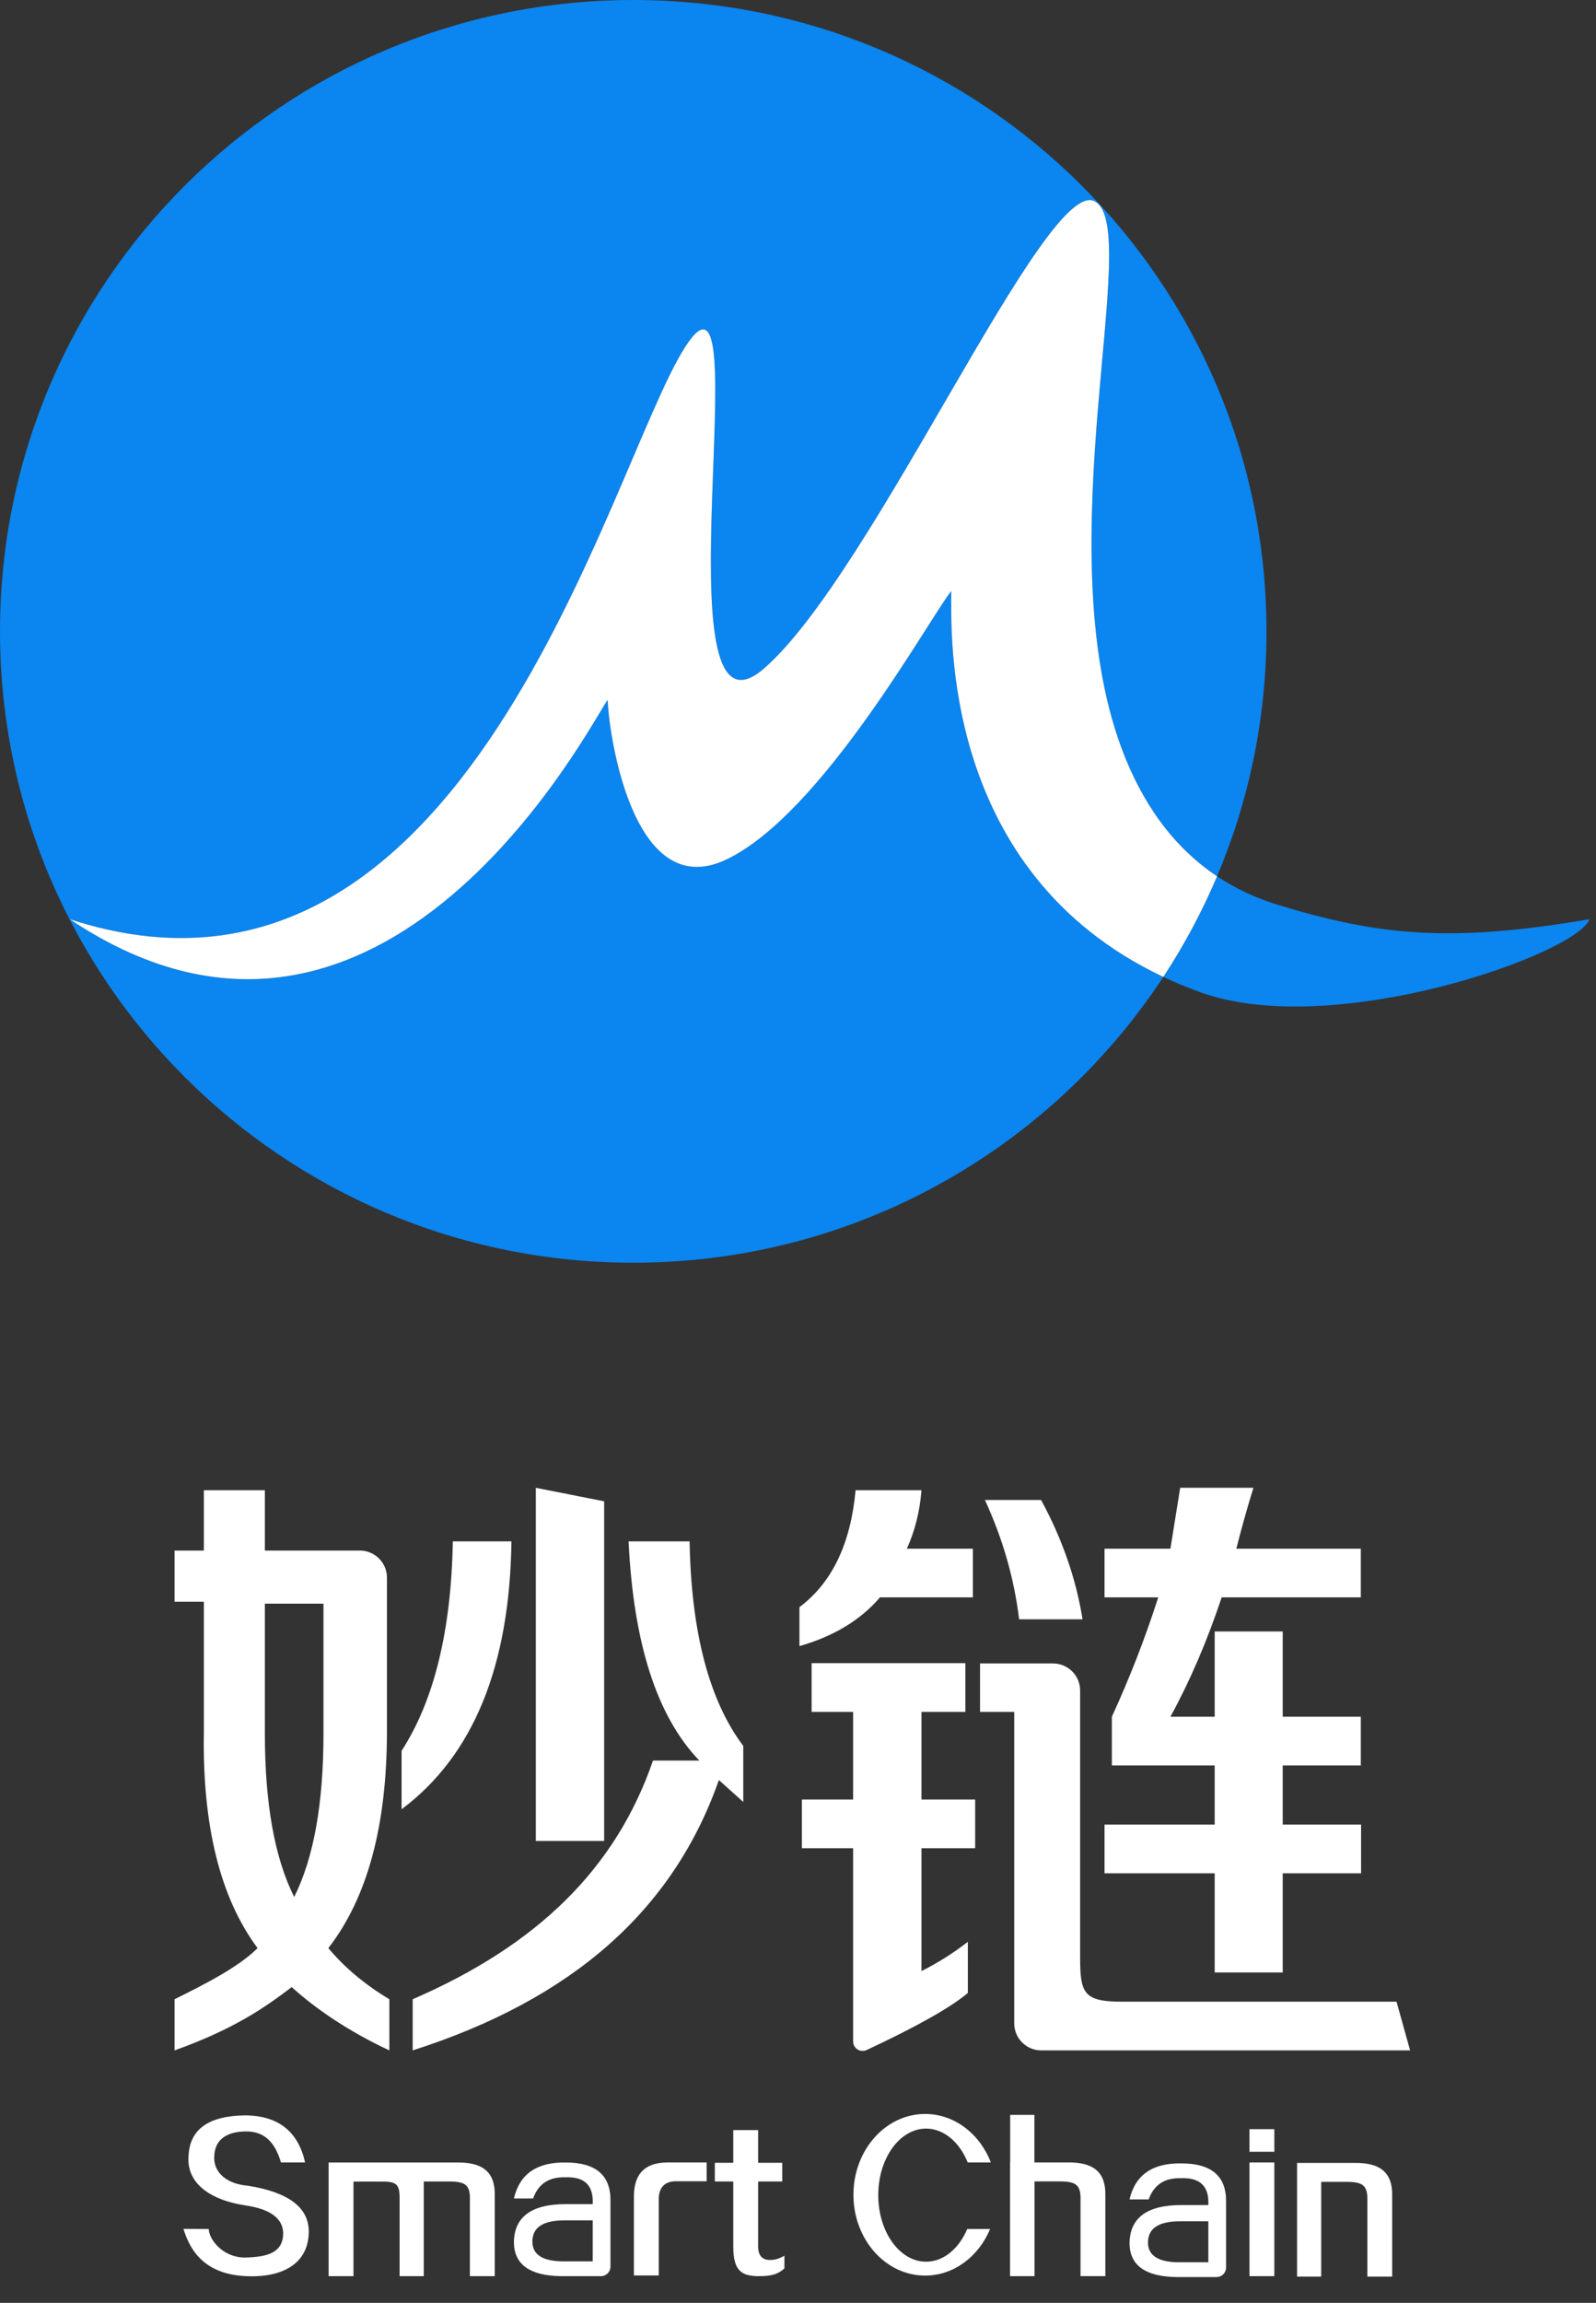 <?xml version="1.0" encoding="UTF-8"?>
<svg width="52px" height="75px" viewBox="0 0 52 75" version="1.1" xmlns="http://www.w3.org/2000/svg" xmlns:xlink="http://www.w3.org/1999/xlink">
    <rect x="0" y="0" width="52" height="75" fill="#333333" stroke="none"/>
    <!-- Generator: Sketch 50 (54983) - http://www.bohemiancoding.com/sketch -->
    <title>底部logo</title>
    <desc>Created with Sketch.</desc>
    <defs></defs>
    <g id="Page-1" stroke="none" stroke-width="1" fill="none" fill-rule="evenodd">
        <g id="妙链官网-团队介绍" transform="translate(-657, -2060)">
            <g id="底部logo" transform="translate(657, 2060)">
                <path d="M39.654,28.539 C40.246,28.934 40.909,29.248 41.648,29.473 C44.869,30.453 47.202,30.722 51.788,29.937 C51.381,31.071 43.432,33.89 39.094,32.311 C38.676,32.159 38.279,31.993 37.903,31.816 C34.218,37.422 27.859,41.125 20.632,41.125 C9.237,41.125 0,31.919 0,20.563 C0,9.206 9.237,0 20.632,0 C32.027,0 41.264,9.206 41.264,20.563 C41.264,23.391 40.691,26.086 39.654,28.539 Z M39.654,28.539 C38.23,27.589 37.218,26.17 36.555,24.404 C34.056,17.757 37.263,7.41 35.67,6.557 C34.077,5.704 28.473,18.661 24.892,21.772 C21.31,24.884 24.827,7.356 22.314,11.314 C19.802,15.273 15.223,34.168 2.274,29.937 C12.883,37.045 19.802,22.443 19.802,22.813 C19.802,23.543 20.517,29.473 23.651,28 C26.785,26.527 30.29,20.115 30.994,19.251 C30.994,20.595 30.649,28.397 37.903,31.816 C38.581,30.784 39.168,29.688 39.654,28.539 Z" id="Combined-Shape-Copy" fill="#0B85EF"></path>
                <path d="M39.654,28.539 C39.168,29.688 38.581,30.784 37.903,31.816 C30.649,28.397 30.994,20.595 30.994,19.251 C30.29,20.115 26.785,26.527 23.651,28 C20.517,29.473 19.802,23.543 19.802,22.813 C19.802,22.443 12.883,37.045 2.274,29.937 C15.223,34.168 19.802,15.273 22.314,11.314 C24.827,7.356 21.31,24.884 24.892,21.772 C28.473,18.661 34.077,5.704 35.67,6.557 C37.263,7.41 34.056,17.757 36.555,24.404 C37.218,26.17 38.23,27.589 39.654,28.539 Z" id="Combined-Shape-Copy-7" fill="#FFFFFF"></path>
                <g id="字体" transform="translate(5.688, 48.455)" fill="#FFFFFF">
                    <path d="M0,3.71 L0,2.044 L0.954,2.044 L0.954,0.079 L2.942,0.079 L2.942,2.044 L6.035,2.044 C6.523,2.044 6.919,2.438 6.919,2.924 L6.919,7.932 C6.919,10.999 6.283,13.352 5.01,14.992 C5.54,15.626 6.203,16.181 6.998,16.657 L6.998,18.323 C5.682,17.711 4.584,16.961 3.817,16.261 C2.916,16.948 1.915,17.636 0,18.323 L0,16.657 C0.954,16.181 2.068,15.626 2.704,14.992 C1.484,13.352 0.901,10.999 0.954,7.932 L0.954,3.71 L0,3.71 Z M7.758,18.323 L7.758,16.657 C11.787,14.912 14.368,12.427 15.587,8.884 L17.098,8.884 C15.72,7.456 14.951,5.077 14.792,1.745 L16.78,1.745 C16.833,4.706 17.416,6.927 18.529,8.408 L18.529,10.232 L17.734,9.518 C16.25,13.749 12.966,16.657 7.758,18.323 Z M11.77,11.502 L11.77,0 L13.996,0.44 L13.996,11.502 L11.77,11.502 Z M3.897,13.326 C4.533,12.057 4.851,10.285 4.851,8.011 L4.851,3.774 L2.942,3.774 L2.942,8.011 C2.942,10.285 3.261,12.057 3.897,13.326 Z M7.396,10.47 L7.396,8.567 C8.456,6.927 9.013,4.653 9.066,1.745 L10.975,1.745 C10.921,5.817 9.729,8.725 7.396,10.47 Z M30.299,3.569 L30.299,1.983 L32.446,1.983 L32.764,0 L35.15,0 C34.938,0.687 34.753,1.348 34.594,1.983 L38.649,1.983 L38.649,3.569 L34.116,3.569 C33.639,4.997 33.083,6.293 32.446,7.456 L33.888,7.456 L33.888,4.68 L36.105,4.68 L36.105,7.456 L38.649,7.456 L38.649,9.043 L36.105,9.043 L36.105,10.968 L38.658,10.968 L38.658,12.555 L36.105,12.555 L36.105,15.785 L33.888,15.785 L33.888,12.555 L30.299,12.555 L30.299,10.968 L33.888,10.968 L33.888,9.043 L30.538,9.043 L30.538,7.456 C31.121,6.187 31.625,4.891 32.049,3.569 L30.299,3.569 Z M27.357,17.443 L27.357,7.298 L26.243,7.298 L26.243,5.721 L28.62,5.721 C29.108,5.721 29.504,6.115 29.504,6.601 L29.504,15.277 C29.504,16.456 29.609,16.737 30.87,16.737 L39.813,16.737 L40.255,18.323 L28.24,18.323 C27.752,18.323 27.357,17.929 27.357,17.443 Z M20.756,7.298 L20.756,5.711 L25.766,5.711 L25.766,7.298 L24.335,7.298 L24.335,10.153 L26.084,10.153 L26.084,11.739 L24.335,11.739 L24.335,15.739 C24.865,15.474 25.369,15.157 25.846,14.787 L25.846,16.453 C25.278,16.93 24.179,17.549 22.549,18.311 L22.549,18.311 C22.394,18.384 22.21,18.317 22.137,18.162 C22.118,18.121 22.108,18.076 22.108,18.031 L22.108,11.739 L20.438,11.739 L20.438,10.153 L22.108,10.153 L22.108,7.298 L20.756,7.298 Z M20.359,5.156 L20.359,3.887 C21.419,3.094 22.029,1.824 22.188,0.079 L24.335,0.079 C24.282,0.767 24.123,1.401 23.858,1.983 L26.01,1.983 L26.01,3.569 L22.983,3.569 C22.347,4.31 21.472,4.839 20.359,5.156 Z M27.516,4.283 C27.357,2.961 26.986,1.666 26.402,0.397 L28.232,0.397 C28.921,1.666 29.371,2.961 29.583,4.283 L27.516,4.283 Z" id="妙链科技"></path>
                    <g id="英文" transform="translate(0.26, 20.238)">
                        <path d="M26.965,5.438 L26.965,0.186 L27.754,0.186 L27.754,5.438 L26.965,5.438 Z M33.421,4.985 L33.421,3.651 L32.496,3.651 C31.802,3.651 31.455,3.881 31.455,4.341 C31.455,4.755 31.771,4.969 32.403,4.985 L33.421,4.985 Z M32.542,3.122 L33.421,3.122 C33.452,2.509 33.151,2.218 32.519,2.248 C31.995,2.233 31.648,2.463 31.478,2.938 L30.854,2.938 C31.039,2.141 31.601,1.75 32.542,1.765 C33.529,1.765 34.015,2.187 33.999,3.03 L33.999,5.158 C33.999,5.329 33.86,5.467 33.689,5.467 L32.38,5.467 C31.378,5.452 30.869,5.092 30.854,4.387 C30.854,3.544 31.416,3.122 32.542,3.122 Z M34.762,5.438 L34.762,1.734 L35.572,1.734 L35.572,5.438 L34.762,5.438 Z M34.762,1.386 L34.762,0.65 L35.572,0.65 L35.572,1.386 L34.762,1.386 Z" id="Chain"></path>
                        <path d="M26.336,1.734 L25.582,1.734 C25.314,1.076 24.807,0.632 24.225,0.632 C23.365,0.632 22.667,1.602 22.667,2.799 C22.667,3.997 23.365,4.967 24.225,4.967 C24.796,4.967 25.295,4.54 25.566,3.902 L26.311,3.902 C25.938,4.798 25.13,5.419 24.194,5.419 C22.904,5.419 21.858,4.241 21.858,2.787 C21.858,1.333 22.904,0.155 24.194,0.155 C25.152,0.155 25.975,0.805 26.336,1.734 Z" id="Combined-Shape"></path>
                        <path d="M0.028,3.897 L0.854,3.902 C0.854,4.222 1.298,4.831 2.027,4.831 C2.829,4.816 3.264,4.641 3.279,4.058 C3.279,3.568 2.878,3.261 2.076,3.138 C0.75,2.939 0.133,2.317 0.195,1.535 C0.225,0.661 0.84,0.217 2.027,0.202 C3.138,0.202 3.776,0.753 3.992,1.734 L3.206,1.734 C3.02,1.106 2.693,0.724 2.076,0.724 C1.429,0.724 1.048,0.999 1.033,1.535 C1.002,1.98 1.336,2.428 2.146,2.495 C3.472,2.709 4.127,3.215 4.112,4.012 C4.096,4.963 3.356,5.492 2.076,5.438 C0.573,5.375 0.195,4.42 0.028,3.897 Z M4.759,5.438 L4.759,1.736 L8.936,1.736 C9.782,1.722 10.186,2.051 10.172,2.802 L10.172,5.438 L9.362,5.438 L9.362,2.985 C9.378,2.479 9.237,2.354 8.681,2.354 L7.859,2.354 L7.859,5.438 L7.072,5.438 L7.072,2.895 C7.072,2.45 6.97,2.357 6.507,2.357 L5.569,2.357 L5.569,5.438 L4.759,5.438 Z M13.364,4.955 L13.364,3.621 L12.438,3.621 C11.745,3.621 11.398,3.851 11.398,4.311 C11.398,4.725 11.714,4.94 12.346,4.955 L13.364,4.955 Z M12.485,3.092 L13.364,3.092 C13.394,2.479 13.094,2.188 12.462,2.219 C11.937,2.203 11.59,2.433 11.421,2.908 L10.796,2.908 C10.981,2.111 11.544,1.72 12.485,1.736 C13.472,1.736 13.957,2.157 13.942,3 L13.942,5.128 C13.942,5.299 13.803,5.438 13.632,5.438 L12.323,5.438 C11.321,5.422 10.812,5.062 10.796,4.357 C10.796,3.514 11.359,3.092 12.485,3.092 Z M14.705,5.415 L14.705,2.845 C14.705,2.149 15.025,1.735 15.8,1.735 L17.076,1.735 L17.076,2.347 L16.072,2.347 C15.714,2.347 15.515,2.552 15.515,2.927 L15.515,5.415 L14.705,5.415 Z M17.342,2.354 L17.342,1.746 L17.943,1.746 L17.943,0.68 L18.753,0.68 L18.753,1.746 L19.539,1.746 L19.539,2.354 L18.753,2.354 L18.753,4.403 C18.737,4.756 18.876,4.924 19.169,4.909 C19.308,4.909 19.454,4.863 19.609,4.771 L19.609,5.185 C19.424,5.353 19.23,5.438 18.79,5.438 C18.227,5.438 17.943,5.284 17.943,4.472 L17.943,2.354 L17.342,2.354 Z" id="Smart"></path>
                        <path d="M26.967,1.734 L28.83,1.734 C29.676,1.72 30.08,2.049 30.066,2.8 L30.066,5.437 L29.257,5.437 L29.257,2.983 C29.272,2.477 29.131,2.352 28.576,2.352 L27.753,2.352 L27.753,5.437 L26.967,5.437 L26.967,1.734 Z" id="Path-Copy"></path>
                        <path d="M36.312,1.75 L38.176,1.75 C39.022,1.736 39.426,2.065 39.411,2.816 L39.411,5.452 L38.602,5.452 L38.602,2.999 C38.617,2.493 38.476,2.367 37.921,2.367 L37.098,2.367 L37.098,5.452 L36.312,5.452 L36.312,1.75 Z" id="Path-Copy-2"></path>
                    </g>
                </g>
            </g>
        </g>
    </g>
</svg>